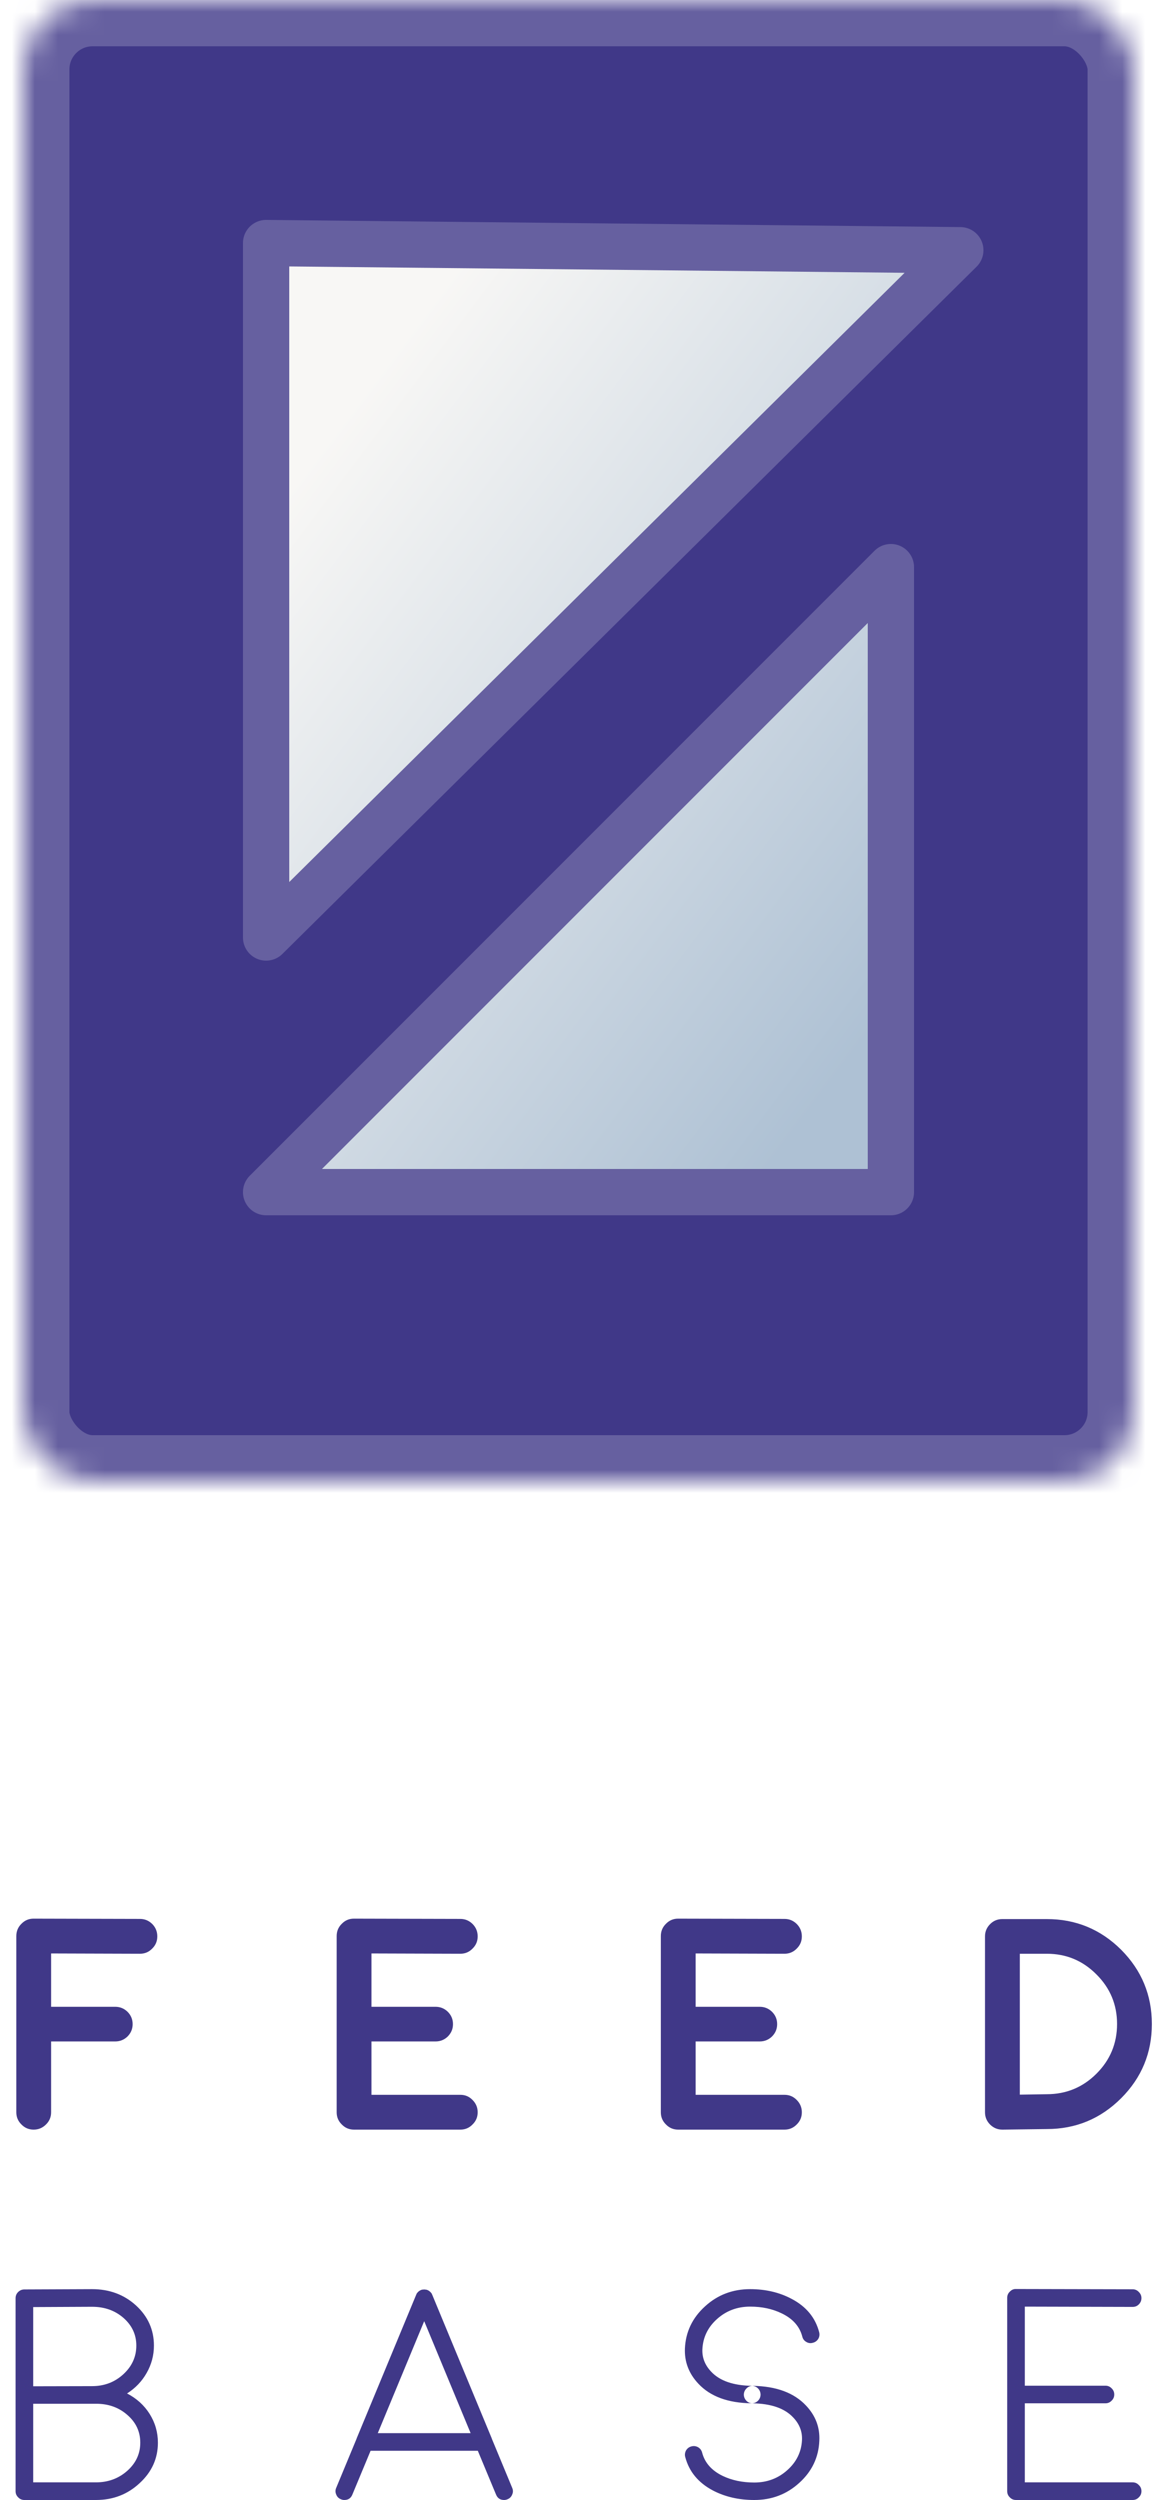 <?xml version="1.0" encoding="UTF-8" standalone="no"?>
<svg width="50px" height="108px" viewBox="0 0 50 108" version="1.1" xmlns="http://www.w3.org/2000/svg" xmlns:xlink="http://www.w3.org/1999/xlink">
    <!-- Generator: Sketch 3.8.3 (29802) - http://www.bohemiancoding.com/sketch -->
    <title>Group 9</title>
    <desc>Created with Sketch.</desc>
    <defs>
        <rect id="path-1" x="0" y="0" width="48" height="64" rx="3"></rect>
        <mask id="mask-2" maskContentUnits="userSpaceOnUse" maskUnits="objectBoundingBox" x="0" y="0" width="48" height="64" fill="white">
            <use xlink:href="#path-1"></use>
        </mask>
        <linearGradient x1="14.033%" y1="84.733%" x2="85.967%" y2="15.267%" id="linearGradient-3">
            <stop stop-color="#F8F7F5" offset="0%"></stop>
            <stop stop-color="#AEC1D4" offset="100%"></stop>
        </linearGradient>
        <path d="M19,19 L46,19 L46,46 L19,19 Z M35,46 L5,46 L5.31,16 L35,46 Z" id="path-4"></path>
        <filter x="-50%" y="-50%" width="200%" height="200%" filterUnits="objectBoundingBox" id="filter-5">
            <feMorphology radius="1" operator="dilate" in="SourceAlpha" result="shadowSpreadOuter1"></feMorphology>
            <feOffset dx="0" dy="0" in="shadowSpreadOuter1" result="shadowOffsetOuter1"></feOffset>
            <feGaussianBlur stdDeviation="3.5" in="shadowOffsetOuter1" result="shadowBlurOuter1"></feGaussianBlur>
            <feComposite in="shadowBlurOuter1" in2="SourceAlpha" operator="out" result="shadowBlurOuter1"></feComposite>
            <feColorMatrix values="0 0 0 0 0   0 0 0 0 0   0 0 0 0 0  0 0 0 0.598 0" type="matrix" in="shadowBlurOuter1"></feColorMatrix>
        </filter>
    </defs>
    <g id="CI-stuff" stroke="none" stroke-width="1" fill="none" fill-rule="evenodd">
        <g id="Feedbase---alternative-1" transform="translate(-369, -202)">
            <g id="Group-9" transform="translate(369, 202)">
                <g id="Group-4" transform="translate(0, 11)">
                    <path d="M1.46,71.885 L1.454,71.885 C1.246,71.885 1.071,71.959 0.927,72.107 C0.779,72.251 0.705,72.429 0.705,72.64 L0.705,80.251 C0.705,80.458 0.779,80.634 0.927,80.778 C1.071,80.926 1.246,81 1.454,81 C1.661,81 1.839,80.926 1.987,80.778 C2.135,80.634 2.209,80.458 2.209,80.251 L2.209,77.191 L4.977,77.191 C5.184,77.191 5.362,77.119 5.51,76.976 C5.658,76.827 5.732,76.65 5.732,76.442 C5.732,76.235 5.658,76.057 5.51,75.909 C5.362,75.765 5.184,75.693 4.977,75.693 L2.209,75.693 L2.209,73.389 L6.043,73.402 L6.049,73.402 C6.257,73.402 6.432,73.328 6.576,73.18 C6.724,73.036 6.798,72.86 6.798,72.653 C6.798,72.445 6.726,72.268 6.583,72.12 C6.434,71.972 6.257,71.897 6.049,71.897 L1.46,71.885 Z M16.053,79.496 L16.053,77.191 L18.821,77.191 C19.028,77.191 19.206,77.119 19.354,76.976 C19.502,76.827 19.576,76.65 19.576,76.442 C19.576,76.235 19.502,76.057 19.354,75.909 C19.206,75.765 19.028,75.693 18.821,75.693 L16.053,75.693 L16.053,73.389 L19.887,73.402 L19.894,73.402 C20.101,73.402 20.277,73.328 20.42,73.18 C20.569,73.036 20.643,72.86 20.643,72.653 C20.643,72.445 20.571,72.268 20.427,72.12 C20.279,71.972 20.101,71.897 19.894,71.897 L15.304,71.885 L15.298,71.885 C15.09,71.885 14.915,71.959 14.771,72.107 C14.623,72.251 14.549,72.429 14.549,72.64 L14.549,80.251 C14.549,80.458 14.623,80.634 14.771,80.778 C14.915,80.926 15.09,81 15.298,81 L19.894,81 C20.101,81 20.277,80.926 20.42,80.778 C20.569,80.634 20.643,80.458 20.643,80.251 C20.643,80.044 20.569,79.866 20.42,79.718 C20.277,79.57 20.101,79.496 19.894,79.496 L16.053,79.496 Z M30.062,79.496 L30.062,77.191 L32.83,77.191 C33.037,77.191 33.215,77.119 33.363,76.976 C33.511,76.827 33.585,76.65 33.585,76.442 C33.585,76.235 33.511,76.057 33.363,75.909 C33.215,75.765 33.037,75.693 32.83,75.693 L30.062,75.693 L30.062,73.389 L33.896,73.402 L33.903,73.402 C34.11,73.402 34.286,73.328 34.43,73.18 C34.578,73.036 34.652,72.86 34.652,72.653 C34.652,72.445 34.58,72.268 34.436,72.12 C34.288,71.972 34.11,71.897 33.903,71.897 L29.313,71.885 L29.307,71.885 C29.1,71.885 28.924,71.959 28.78,72.107 C28.632,72.251 28.558,72.429 28.558,72.64 L28.558,80.251 C28.558,80.458 28.632,80.634 28.78,80.778 C28.924,80.926 29.1,81 29.307,81 L33.903,81 C34.11,81 34.286,80.926 34.43,80.778 C34.578,80.634 34.652,80.458 34.652,80.251 C34.652,80.044 34.578,79.866 34.43,79.718 C34.286,79.57 34.11,79.496 33.903,79.496 L30.062,79.496 Z M44.072,73.402 L45.24,73.402 C46.078,73.402 46.793,73.7 47.385,74.297 C47.978,74.889 48.274,75.602 48.274,76.436 C48.274,77.274 47.978,77.989 47.385,78.582 C46.793,79.174 46.076,79.47 45.233,79.47 L44.072,79.489 L44.072,73.402 Z M43.329,81 L45.24,80.975 C46.492,80.975 47.563,80.53 48.452,79.642 C49.336,78.757 49.778,77.689 49.778,76.436 C49.778,75.188 49.336,74.119 48.452,73.23 C47.563,72.346 46.492,71.904 45.24,71.904 L43.316,71.904 C43.109,71.904 42.933,71.976 42.79,72.12 C42.641,72.268 42.567,72.445 42.567,72.653 L42.567,80.251 C42.567,80.458 42.641,80.636 42.79,80.784 C42.938,80.928 43.113,81 43.316,81 L43.329,81 Z M1.435,92.842 L3.98,92.842 L4.107,92.842 L4.158,92.842 C4.691,92.842 5.142,93.005 5.51,93.331 C5.878,93.653 6.062,94.05 6.062,94.524 C6.062,94.998 5.876,95.403 5.503,95.737 C5.127,96.071 4.674,96.238 4.145,96.238 L1.435,96.238 L1.435,92.842 Z M1.435,88.666 L3.98,88.653 C4.517,88.653 4.97,88.814 5.338,89.135 C5.707,89.461 5.891,89.859 5.891,90.329 C5.891,90.811 5.704,91.224 5.332,91.566 C4.96,91.909 4.509,92.081 3.98,92.081 L1.435,92.087 L1.435,88.666 Z M4.145,97 C4.886,97 5.516,96.757 6.037,96.27 C6.561,95.788 6.824,95.206 6.824,94.524 C6.824,94.072 6.703,93.655 6.462,93.274 C6.225,92.902 5.901,92.61 5.491,92.398 C5.85,92.169 6.132,91.875 6.335,91.516 C6.547,91.147 6.652,90.752 6.652,90.329 C6.652,89.647 6.394,89.07 5.878,88.596 C5.362,88.126 4.729,87.891 3.98,87.891 L1.054,87.904 C0.948,87.904 0.857,87.942 0.781,88.018 C0.709,88.09 0.673,88.179 0.673,88.285 L0.673,96.619 C0.673,96.725 0.711,96.814 0.787,96.886 C0.859,96.962 0.948,97 1.054,97 L4.145,97 Z M16.326,94.112 L18.332,89.275 L20.338,94.112 L16.326,94.112 Z M14.879,97 C15.048,97 15.165,96.922 15.228,96.765 L16.015,94.874 L20.649,94.874 L21.436,96.765 C21.5,96.922 21.616,97 21.785,97 C21.836,97 21.885,96.989 21.931,96.968 C22.028,96.93 22.096,96.862 22.134,96.765 C22.177,96.668 22.177,96.57 22.134,96.473 L21.252,94.347 L21.252,94.34 L18.681,88.139 C18.673,88.118 18.662,88.094 18.649,88.069 C18.649,88.073 18.641,88.065 18.624,88.043 C18.611,88.027 18.603,88.016 18.599,88.012 C18.594,88.012 18.584,88.003 18.567,87.986 C18.55,87.974 18.542,87.967 18.542,87.967 C18.499,87.938 18.453,87.919 18.402,87.91 C18.406,87.91 18.396,87.91 18.37,87.91 C18.349,87.906 18.336,87.904 18.332,87.904 C18.328,87.904 18.313,87.906 18.288,87.91 L18.256,87.91 C18.209,87.919 18.165,87.938 18.123,87.967 C18.127,87.963 18.118,87.969 18.097,87.986 C18.08,87.999 18.07,88.007 18.065,88.012 C18.061,88.016 18.053,88.027 18.04,88.043 C18.023,88.06 18.015,88.069 18.015,88.069 C18.002,88.094 17.991,88.118 17.983,88.139 L15.412,94.34 L15.412,94.347 L14.53,96.473 C14.487,96.57 14.487,96.668 14.53,96.765 C14.568,96.862 14.636,96.93 14.733,96.968 C14.779,96.989 14.828,97 14.879,97 L14.879,97 Z M30.805,96.587 C30.175,96.253 29.777,95.771 29.612,95.14 C29.586,95.043 29.599,94.948 29.65,94.854 C29.705,94.766 29.783,94.708 29.885,94.683 C29.982,94.658 30.077,94.67 30.17,94.721 C30.259,94.776 30.316,94.852 30.342,94.95 C30.456,95.39 30.752,95.726 31.23,95.959 C31.628,96.149 32.083,96.245 32.595,96.245 C33.15,96.245 33.626,96.067 34.023,95.711 C34.421,95.356 34.633,94.922 34.658,94.41 C34.675,94.042 34.548,93.716 34.277,93.433 C33.909,93.039 33.323,92.836 32.519,92.823 C32.413,92.823 32.324,92.785 32.252,92.709 C32.181,92.633 32.145,92.544 32.145,92.442 C32.149,92.337 32.189,92.248 32.265,92.176 C32.337,92.104 32.426,92.068 32.532,92.068 C33.547,92.085 34.313,92.368 34.83,92.918 C35.244,93.354 35.437,93.862 35.407,94.442 C35.378,95.157 35.09,95.762 34.544,96.257 C34.002,96.752 33.353,97 32.595,97 C31.927,97 31.33,96.862 30.805,96.587 L30.805,96.587 Z M32.481,92.823 C31.465,92.811 30.699,92.529 30.183,91.979 C29.768,91.539 29.574,91.029 29.599,90.449 C29.633,89.734 29.923,89.129 30.469,88.634 C31.01,88.139 31.66,87.891 32.417,87.891 C33.086,87.891 33.683,88.031 34.208,88.31 C34.838,88.64 35.236,89.12 35.401,89.751 C35.426,89.853 35.414,89.948 35.363,90.037 C35.308,90.125 35.229,90.183 35.128,90.208 C35.026,90.238 34.931,90.225 34.842,90.17 C34.753,90.119 34.696,90.043 34.671,89.941 C34.557,89.501 34.26,89.167 33.782,88.938 C33.384,88.744 32.93,88.646 32.417,88.646 C31.863,88.646 31.387,88.824 30.989,89.18 C30.591,89.535 30.38,89.971 30.354,90.487 C30.338,90.851 30.465,91.175 30.735,91.458 C31.104,91.852 31.69,92.055 32.494,92.068 C32.599,92.072 32.688,92.11 32.76,92.182 C32.832,92.258 32.868,92.349 32.868,92.455 C32.864,92.557 32.826,92.643 32.754,92.715 C32.678,92.787 32.589,92.823 32.487,92.823 L32.481,92.823 Z M48.947,97 C49.053,97 49.141,96.962 49.213,96.886 C49.29,96.814 49.328,96.725 49.328,96.619 C49.328,96.513 49.29,96.424 49.213,96.353 C49.141,96.276 49.053,96.238 48.947,96.238 L44.288,96.238 L44.288,92.823 L47.772,92.823 C47.878,92.823 47.967,92.785 48.039,92.709 C48.115,92.637 48.153,92.548 48.153,92.442 C48.153,92.337 48.115,92.248 48.039,92.176 C47.967,92.1 47.878,92.062 47.772,92.062 L44.288,92.062 L44.288,88.646 L48.947,88.659 C49.053,88.659 49.141,88.623 49.213,88.551 C49.29,88.475 49.328,88.384 49.328,88.278 C49.328,88.177 49.29,88.088 49.213,88.012 C49.141,87.936 49.053,87.897 48.947,87.897 L43.907,87.885 C43.805,87.881 43.716,87.919 43.64,87.999 C43.564,88.071 43.526,88.16 43.526,88.266 L43.526,96.619 C43.526,96.725 43.564,96.814 43.64,96.886 C43.712,96.962 43.801,97 43.907,97 L48.947,97 Z" id="FEED" fill="#403888"></path>
                    <g id="Group-7" transform="translate(26, 20.5) rotate(-270) translate(-26, -20.5) translate(5.5, 5.5)">
                        <g id="Group-6" transform="translate(-0, 0)">
                            <g id="Group-5"></g>
                        </g>
                    </g>
                </g>
                <g id="Group-8" transform="translate(1, 0)">
                    <use id="Rectangle-11" stroke="#6660A0" mask="url(#mask-2)" stroke-width="4" fill="#403888" xlink:href="#path-1"></use>
                    <g id="Combined-Shape" transform="translate(25.5, 31) rotate(-270) translate(-25.5, -31) ">
                        <use fill="black" fill-opacity="1" filter="url(#filter-5)" xlink:href="#path-4"></use>
                        <use stroke="#6660A0" stroke-width="2" stroke-linecap="round" stroke-linejoin="round" fill="url(#linearGradient-3)" fill-rule="evenodd" xlink:href="#path-4"></use>
                    </g>
                </g>
            </g>
        </g>
    </g>
</svg>